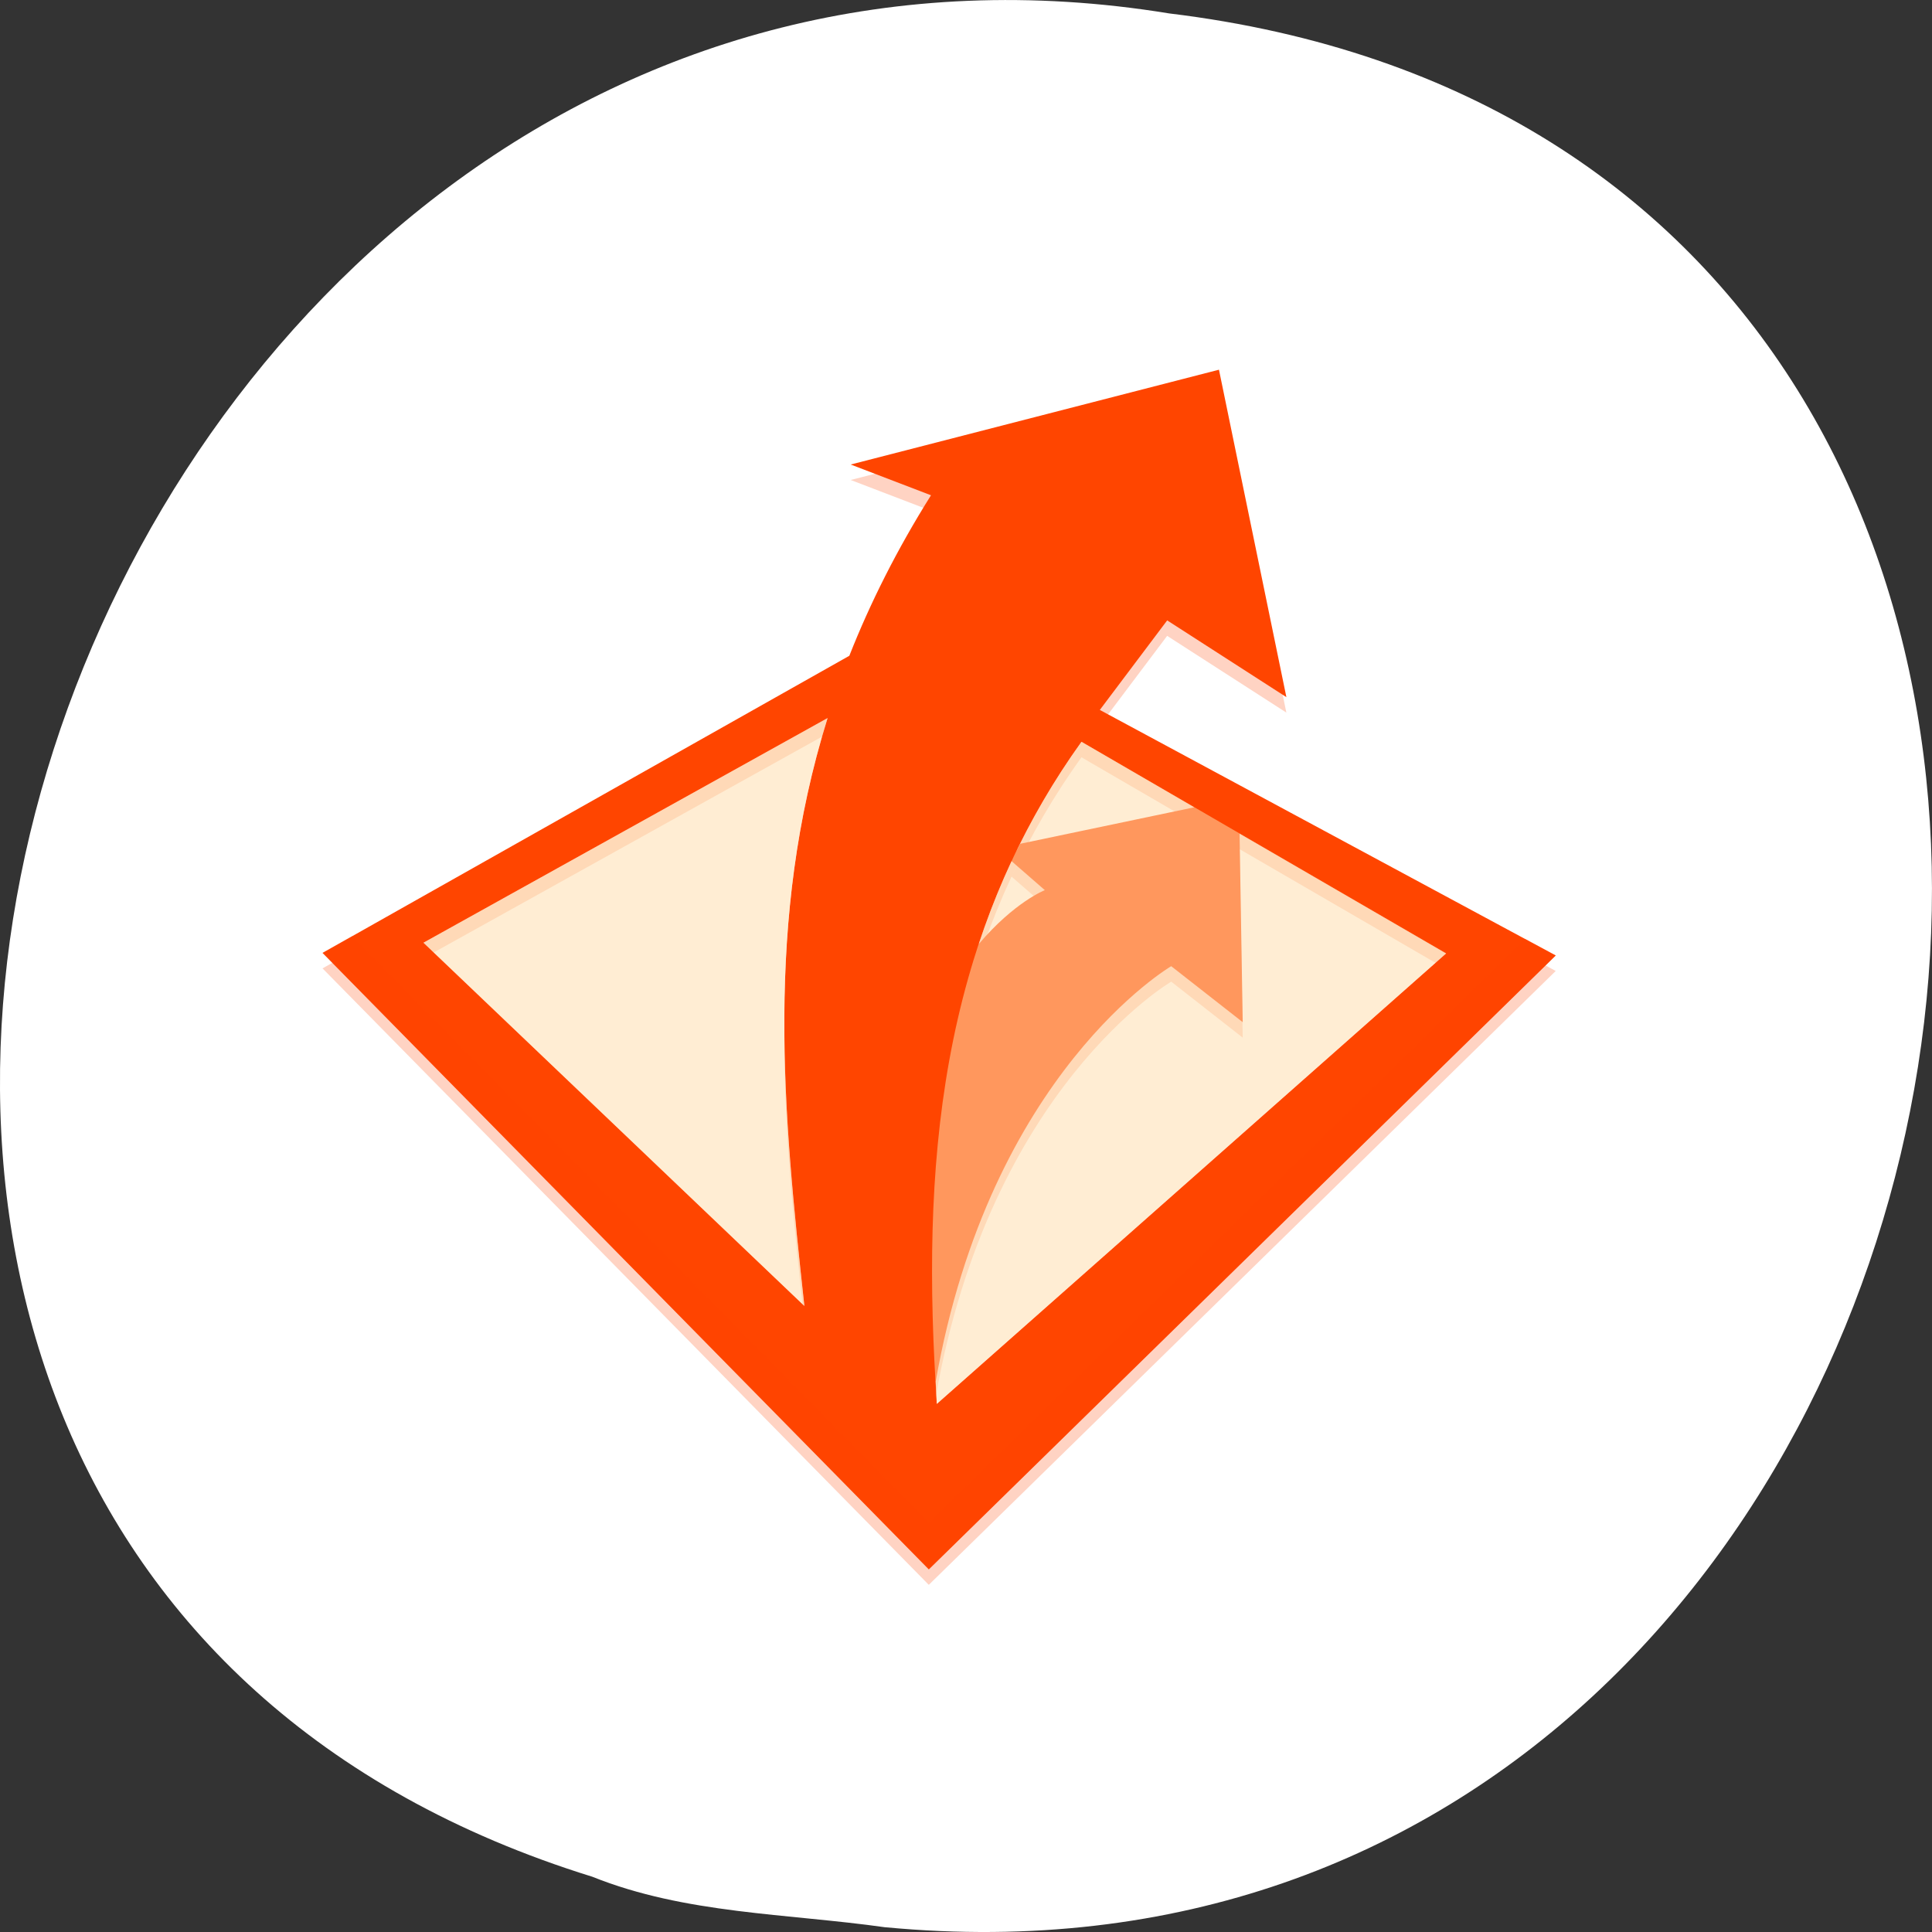 <svg xmlns="http://www.w3.org/2000/svg" viewBox="0 0 256 256"><rect x="0" y="0" width="256" height="256" fill="#333333" stroke="none"/><g transform="translate(0 -796.36)"><path d="m 117.3 1051.73 c 155.28 14.765 197.08 -234.25 37.632 -253.59 -146.61 -23.968 -222.12 201.75 -76.44 246.9 c 12.317 4.946 25.786 4.852 38.807 6.696 z" style="fill:#fff;color:#000"/><g transform="matrix(4.07 0 0 4.018 -1538.45 -1179.56)" style="fill:#ff4500"><path d="m 417.68 504.47 l -11.987 3.126 l 2.614 1.014 c -1.112 1.794 -1.982 3.556 -2.659 5.293 l -17.15 9.799 l 19.738 20.33 l 20.411 -20.245 l -14.844 -8.098 l 2.193 -2.953 l 3.881 2.531 l -2.195 -10.797 z m -12.739 11.487 c -2.062 6.696 -1.439 13.05 -0.755 19.387 l -12.4 -11.979 l 13.156 -7.408 z m 8.264 0.783 l 5.148 3.03 l 6.723 3.951 l -16.58 14.854 c -0.017 -0.248 -0.021 -0.493 -0.035 -0.74 -0.066 -1.143 -0.098 -2.279 -0.103 -3.409 0.005 1.131 0.037 2.266 0.103 3.409 1.77 -10.206 7.667 -13.695 7.667 -13.695 l 2.328 1.846 l -0.103 -6.217 l -1.478 -0.868 l -5.662 1.202 c -0.092 0.187 -0.189 0.374 -0.276 0.562 0.618 -1.337 1.363 -2.648 2.268 -3.924 z m -2.275 3.936 l 1.084 0.956 c 0 0 -0.986 0.387 -2.15 1.776 -0.18 0.55 -0.341 1.103 -0.484 1.661 0.385 -1.493 0.889 -2.959 1.55 -4.393 z m -1.588 4.548 c -0.14 0.555 -0.264 1.114 -0.371 1.676 -0.06 0.316 -0.103 0.635 -0.153 0.953 0.05 -0.318 0.093 -0.637 0.153 -0.953 0.107 -0.562 0.231 -1.12 0.371 -1.676 z m -0.738 4.192 c -0.035 0.318 -0.073 0.634 -0.1 0.953 0.027 -0.319 0.065 -0.636 0.1 -0.953 z m -0.223 2.993 c -0.015 0.428 -0.021 0.859 -0.025 1.289 0.004 -0.431 0.009 -0.861 0.025 -1.289 z" style="fill-opacity:0.235"/><path d="m 417.68 503.96 l -11.986 3.126 l 2.614 1.014 c -1.112 1.794 -1.982 3.556 -2.659 5.293 l -17.15 9.799 l 19.738 20.33 l 20.411 -20.245 l -14.844 -8.098 l 2.193 -2.953 l 3.881 2.531 l -2.195 -10.797 z m -12.739 11.487 c -2.062 6.696 -1.439 13.05 -0.755 19.387 l -12.4 -11.979 l 13.156 -7.408 z m 8.264 0.783 l 5.148 3.03 l 6.723 3.951 l -16.58 14.854 c -0.017 -0.248 -0.021 -0.493 -0.035 -0.74 -0.066 -1.143 -0.098 -2.279 -0.103 -3.409 0.006 1.131 0.037 2.266 0.103 3.409 1.77 -10.206 7.667 -13.695 7.667 -13.695 l 2.328 1.846 l -0.103 -6.217 l -1.478 -0.868 l -5.662 1.202 c -0.092 0.187 -0.189 0.374 -0.276 0.562 0.618 -1.337 1.363 -2.648 2.268 -3.924 z m -2.275 3.936 l 1.084 0.956 c 0 0 -0.986 0.387 -2.15 1.776 -0.18 0.55 -0.341 1.103 -0.484 1.661 0.385 -1.493 0.889 -2.959 1.55 -4.393 z m -1.588 4.548 c -0.14 0.555 -0.264 1.114 -0.371 1.676 -0.06 0.316 -0.103 0.635 -0.153 0.953 0.05 -0.318 0.093 -0.637 0.153 -0.953 0.107 -0.562 0.231 -1.12 0.371 -1.676 z m -0.738 4.192 c -0.035 0.318 -0.073 0.634 -0.1 0.953 0.027 -0.319 0.065 -0.636 0.1 -0.953 z m -0.223 2.993 c -0.015 0.428 -0.021 0.859 -0.025 1.289 0.004 -0.431 0.01 -0.861 0.025 -1.289 z"/><g style="fill:#ffdead;fill-opacity:0.537"><path d="m 413.21 516.23 l 11.87 6.977 l -16.58 14.854 c -0.515 -7.719 0.021 -15.216 4.711 -21.831 z"/><path d="m 404.94 515.45 c -2.062 6.696 -1.441 13.04 -0.757 19.385 l -12.4 -11.978 l 13.156 -7.407 z"/></g><path d="m 389.46 522.64 l -0.963 0.549 l 19.738 20.33 l 20.411 -20.245 l -1 -0.547 l -19.407 19.249 z" style="fill-opacity:0.314"/></g></g></svg>